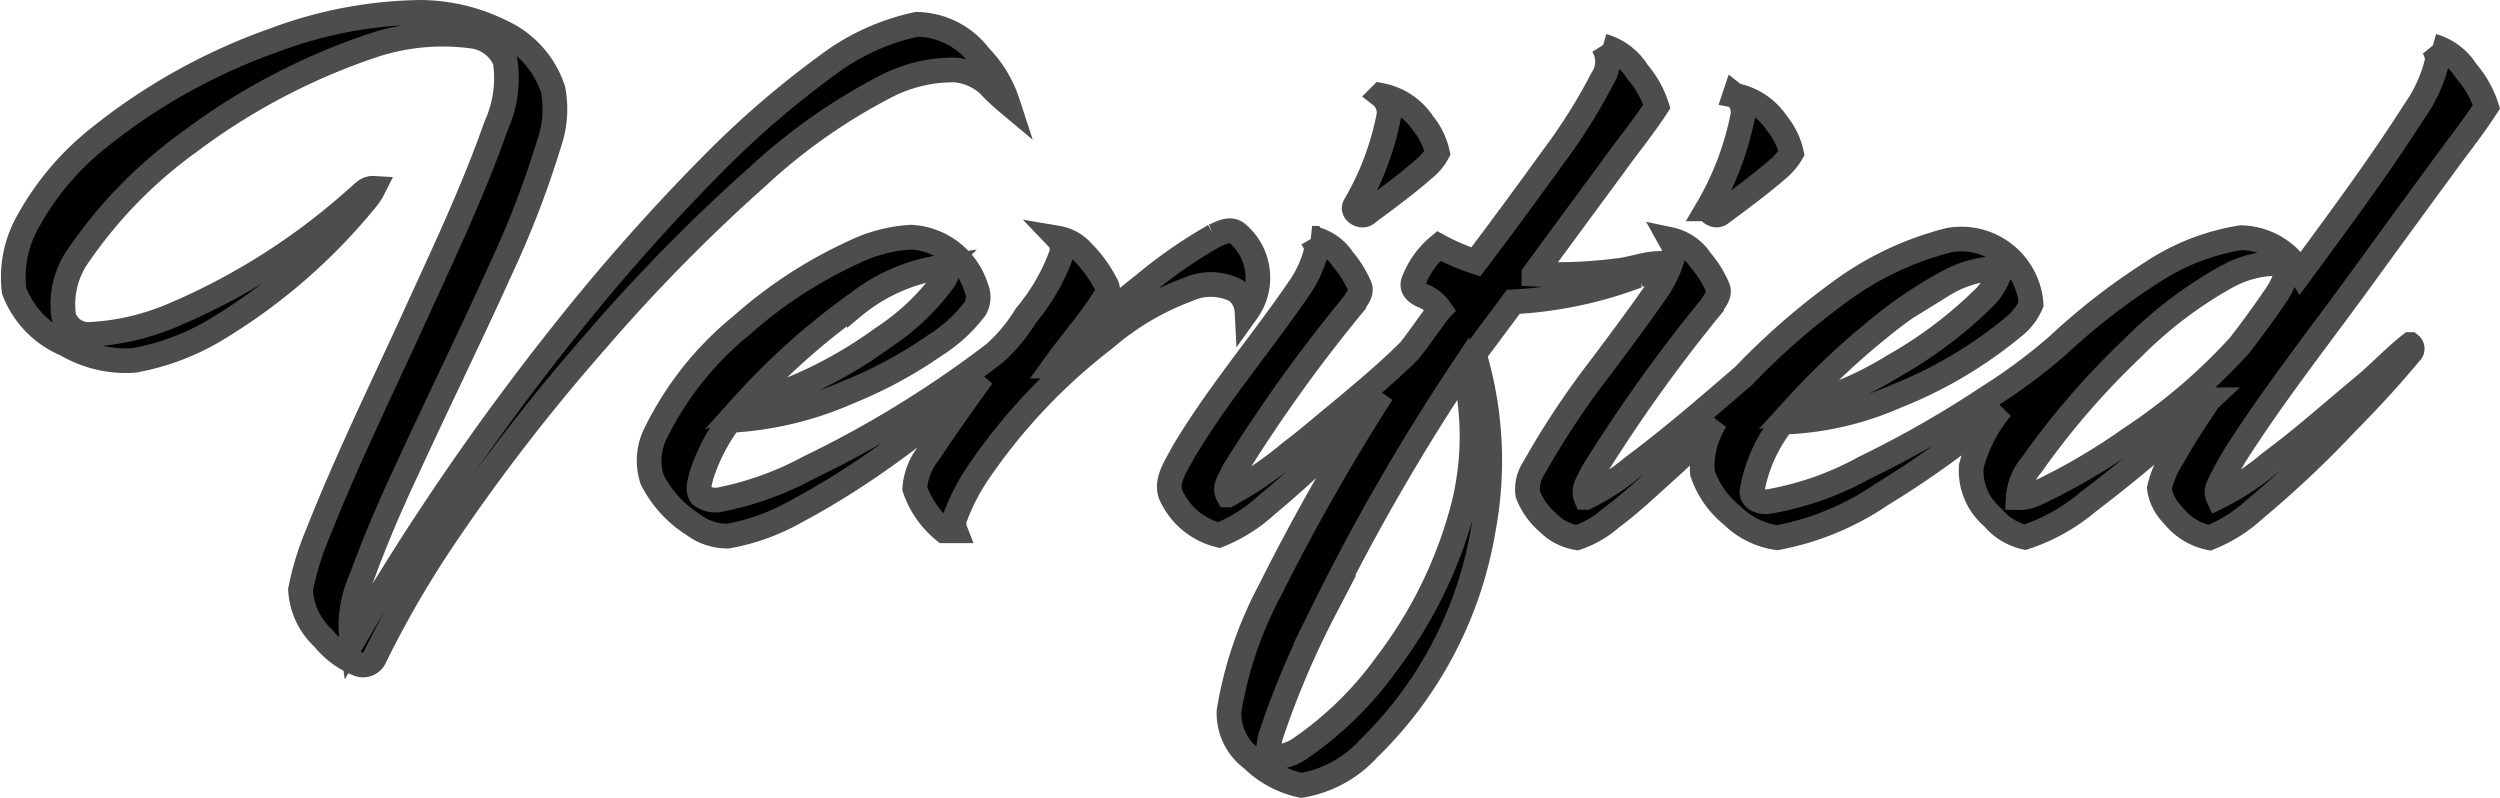 <svg xmlns="http://www.w3.org/2000/svg" width="40.487" height="12.92" viewBox="0 0 40.487 12.92">
  <g id="Group_17368" data-name="Group 17368" transform="translate(-10527.278 1889.344)">
    <g id="Screenshot_1" transform="translate(10527.479 -1889.144)">
      <g id="_000000ff" data-name="#000000ff" transform="translate(0 0)">
        <path id="Path_27168" data-name="Path 27168" d="M7.1,57.511a6.985,6.985,0,0,1,2.371-.447,3,3,0,0,1,1.3.313,1.564,1.564,0,0,1,.837.934,1.683,1.683,0,0,1-.061.869,15.513,15.513,0,0,1-.794,2.062c-.492,1.09-1.022,2.164-1.52,3.252-.266.565-.512,1.14-.725,1.726a1.877,1.877,0,0,0-.155,1.046A41.431,41.431,0,0,1,11.8,62.221a33.028,33.028,0,0,1,2.4-2.706,15.23,15.23,0,0,1,1.846-1.592,3.665,3.665,0,0,1,1.454-.665,1.3,1.3,0,0,1,1.016.516,1.946,1.946,0,0,1,.455.753,3.527,3.527,0,0,1-.317-.3.938.938,0,0,0-.536-.23,2.371,2.371,0,0,0-1.091.252,9.4,9.4,0,0,0-2.117,1.485A28.125,28.125,0,0,0,12.3,62.39a31.517,31.517,0,0,0-2.45,3.171A16.571,16.571,0,0,0,8.725,67.5a.208.208,0,0,1-.263.122,1.391,1.391,0,0,1-.573-.422,1.149,1.149,0,0,1-.37-.786A4.64,4.64,0,0,1,7.8,65.5c.453-1.145.993-2.256,1.507-3.376C9.791,61.061,10.3,60,10.687,58.9a1.859,1.859,0,0,0,.145-1.052.669.669,0,0,0-.542-.4,3.6,3.6,0,0,0-1.6.152,10.5,10.5,0,0,0-2.969,1.561,7.433,7.433,0,0,0-1.782,1.815,1.371,1.371,0,0,0-.254,1.015.418.418,0,0,0,.426.289,3.956,3.956,0,0,0,1.312-.3,10.741,10.741,0,0,0,3-1.9c.085-.065.155-.173.277-.166a.918.918,0,0,1-.111.171,9.343,9.343,0,0,1-2.487,2.146,3.934,3.934,0,0,1-1.282.47,1.923,1.923,0,0,1-1.1-.261,1.532,1.532,0,0,1-.839-.865,1.824,1.824,0,0,1,.219-1.114A4.49,4.49,0,0,1,4.233,59.11,9.675,9.675,0,0,1,7.1,57.511Z" transform="translate(-2.853 -57.064)" stroke="#4d4d4d" stroke-width="0.4"/>
        <path id="Path_27169" data-name="Path 27169" d="M467.254,70.875a.973.973,0,0,1,.564.426,1.6,1.6,0,0,1,.309.553c-.219.338-.479.652-.713.981q-.64.867-1.277,1.735a7.9,7.9,0,0,0,1.356-.056c.218-.022.426-.106.643-.116-.069.114-.21.145-.324.2a6.645,6.645,0,0,1-2.009.421c-.212.282-.421.566-.633.848a6.046,6.046,0,0,1,.146,2.844,6.43,6.43,0,0,1-1.861,3.548,1.894,1.894,0,0,1-1.085.591,1.624,1.624,0,0,1-.8-.43.917.917,0,0,1-.371-.774,6.318,6.318,0,0,1,.658-1.946,34.679,34.679,0,0,1,1.818-3.2,4.082,4.082,0,0,1-.389.421,17,17,0,0,1-1.48,1.39,2.52,2.52,0,0,1-.769.486,1.155,1.155,0,0,1-.751-.591c-.151-.249.049-.512.162-.734.55-.931,1.262-1.763,1.874-2.655a1.856,1.856,0,0,0,.288-.617c.023-.078-.029-.146-.066-.21a.787.787,0,0,1,.5.342,1.723,1.723,0,0,1,.265.422c.055.108-.038.209-.092.3a24.712,24.712,0,0,0-1.946,2.715c-.049.118-.161.249-.089.378a6.228,6.228,0,0,0,1.024-.7c.268-.2.514-.418.772-.627.391-.328.786-.654,1.146-1.014.171-.216.322-.446.492-.663a.616.616,0,0,0-.252-.212c-.1-.036-.215-.113-.182-.229a1.38,1.38,0,0,1,.413-.587,3.532,3.532,0,0,0,.6.257c.435-.573.86-1.155,1.281-1.736a8.939,8.939,0,0,0,.766-1.226.5.5,0,0,0,.01-.547m-4.509,9.14a14.138,14.138,0,0,0-.869,2.047c-.022.107-.081.284.053.339a.747.747,0,0,0,.426-.138,5.685,5.685,0,0,0,1.408-1.384A7.174,7.174,0,0,0,465,78.305a4.666,4.666,0,0,0,0-2.22,35.039,35.039,0,0,0-2.265,3.923Z" transform="translate(-441.496 -70.331)" stroke="#4d4d4d" stroke-width="0.4"/>
        <path id="Path_27170" data-name="Path 27170" d="M614.971,70.87a.952.952,0,0,1,.547.412,1.653,1.653,0,0,1,.324.573c-.23.356-.5.689-.747,1.034q-.574.782-1.144,1.566c-.7.973-1.448,1.914-2.1,2.918a4.983,4.983,0,0,0-.355.639.193.193,0,0,0,0,.162,4.115,4.115,0,0,0,.843-.555c.522-.384,1-.814,1.5-1.228.265-.219.5-.474.768-.685a.086.086,0,0,1,0,.134c-.323.391-.669.765-1.028,1.127a16.693,16.693,0,0,1-1.483,1.4,2.4,2.4,0,0,1-.74.468,1.008,1.008,0,0,1-.594-.371.748.748,0,0,1-.217-.43,1.487,1.487,0,0,1,.21-.495c.179-.323.384-.632.59-.939a24.576,24.576,0,0,1-1.961,1.659,3.044,3.044,0,0,1-1.016.567.949.949,0,0,1-.518-.318.988.988,0,0,1-.351-.832,2.414,2.414,0,0,1,.486-.942,15.429,15.429,0,0,1-1.938,1.4,4.461,4.461,0,0,1-1.693.7,1.3,1.3,0,0,1-.733-.365,1.478,1.478,0,0,1-.477-.685,1.387,1.387,0,0,1,.218-.851,8.655,8.655,0,0,1-.7.72c-.326.289-.638.595-.989.855a1.642,1.642,0,0,1-.56.326.851.851,0,0,1-.469-.243,1.157,1.157,0,0,1-.328-.461.613.613,0,0,1,.095-.417,13.473,13.473,0,0,1,1.11-1.67c.284-.382.571-.763.844-1.155a2.014,2.014,0,0,0,.322-.673c.022-.078-.031-.146-.067-.211a.79.79,0,0,1,.5.343,1.672,1.672,0,0,1,.272.438c.047.109-.049.207-.1.3a25.228,25.228,0,0,0-1.922,2.689c-.055.127-.17.264-.111.407a3.707,3.707,0,0,0,.756-.491c.625-.463,1.211-.973,1.8-1.48a11.443,11.443,0,0,1,1.516-1.329,5.062,5.062,0,0,1,1.808-.866,1.133,1.133,0,0,1,1.328,1.034.911.911,0,0,1-.278.365,7.038,7.038,0,0,1-1.912,1.131,4.959,4.959,0,0,1-1.829.418,2.492,2.492,0,0,0-.5,1.111c-.016.149.164.195.285.172a4.959,4.959,0,0,0,1.531-.542,17.346,17.346,0,0,0,2.041-1.168,8.959,8.959,0,0,0,1.1-.82,10.477,10.477,0,0,1,1.511-1.173,3.656,3.656,0,0,1,1.451-.568,1.147,1.147,0,0,1,.965.568c.635-.865,1.277-1.727,1.852-2.63a2.318,2.318,0,0,0,.36-.8.357.357,0,0,0-.08-.243m-3.288,3.714a6.847,6.847,0,0,0-1.574,1.188,12.671,12.671,0,0,0-1.624,1.879.9.9,0,0,0-.218.534.627.627,0,0,0,.291-.066,10.1,10.1,0,0,0,1.52-.888,9.308,9.308,0,0,0,1.771-1.51c.2-.257.388-.516.57-.782a1.278,1.278,0,0,0,.173-.329c.026-.122-.107-.224-.223-.215a1.686,1.686,0,0,0-.685.19m-4.633.15a6.812,6.812,0,0,0-1.045.713,12.139,12.139,0,0,0-1.353,1.277,5.564,5.564,0,0,0,1.6-.676,6.945,6.945,0,0,0,1.459-1.1,1.033,1.033,0,0,0,.24-.37c.008-.075-.073-.117-.14-.1a1.8,1.8,0,0,0-.763.26Z" transform="translate(-575.775 -70.326)" stroke="#4d4d4d" stroke-width="0.4"/>
        <path id="Path_27171" data-name="Path 27171" d="M534.658,91.24a1.053,1.053,0,0,1,.69.462,1.133,1.133,0,0,1,.227.469.825.825,0,0,1-.207.25c-.294.259-.612.491-.927.725-.082.088-.266-.018-.2-.125a4.621,4.621,0,0,0,.544-1.434.351.351,0,0,0-.128-.346Z" transform="translate(-512.497 -89.896)" stroke="#4d4d4d" stroke-width="0.4"/>
        <path id="Path_27172" data-name="Path 27172" d="M674.5,91.24a1.054,1.054,0,0,1,.69.463,1.125,1.125,0,0,1,.228.473,1,1,0,0,1-.23.267c-.29.25-.6.478-.908.707-.08.068-.179,0-.223-.072a4.8,4.8,0,0,0,.572-1.5.35.35,0,0,0-.128-.341Z" transform="translate(-646.607 -89.896)" stroke="#4d4d4d" stroke-width="0.4"/>
        <path id="Path_27173" data-name="Path 27173" d="M263.582,147.645c.118-.05.264-.139.382-.041a.938.938,0,0,1,.156,1.263.458.458,0,0,0-.172-.335.893.893,0,0,0-.78-.023,4.39,4.39,0,0,0-1.353.8,9.4,9.4,0,0,0-2.057,2.18,3.4,3.4,0,0,0-.371.73.319.319,0,0,0,.011.2h-.182a1.5,1.5,0,0,1-.477-.686,1.04,1.04,0,0,1,.228-.575c.278-.42.571-.832.866-1.24a14.745,14.745,0,0,1-1.7,1.377,12.872,12.872,0,0,1-1.334.821,3.48,3.48,0,0,1-1.085.389.912.912,0,0,1-.557-.182,1.86,1.86,0,0,1-.669-.73.983.983,0,0,1,.067-.777,5.182,5.182,0,0,1,1.381-1.725,7.315,7.315,0,0,1,1.815-1.184,2.445,2.445,0,0,1,.933-.243,1.172,1.172,0,0,1,1.051.821.379.379,0,0,1-.015.332,2.453,2.453,0,0,1-.644.593,7.155,7.155,0,0,1-1.406.761,5.5,5.5,0,0,1-1.924.461,3.013,3.013,0,0,0-.468.912c-.02.1-.064.208,0,.3a.387.387,0,0,0,.314.069,5.119,5.119,0,0,0,1.428-.516,17.412,17.412,0,0,0,3.007-1.848,2.658,2.658,0,0,0,.51-.612,3.314,3.314,0,0,0,.582-1.01.271.271,0,0,0-.068-.249.7.7,0,0,1,.411.23,2.1,2.1,0,0,1,.372.514.173.173,0,0,1,0,.192c-.243.4-.564.756-.838,1.138a13.414,13.414,0,0,1,1.454-1.32,7.716,7.716,0,0,1,1.139-.79m-5.847,1.141a11.408,11.408,0,0,0-1.792,1.613,7.037,7.037,0,0,0,2.27-1.1,3.8,3.8,0,0,0,.99-.935c.048-.064.072-.188-.033-.212a2.891,2.891,0,0,0-1.433.64Z" transform="translate(-244.126 -144.023)" stroke="#4d4d4d" stroke-width="0.4"/>
      </g>
    </g>
  </g>
</svg>

